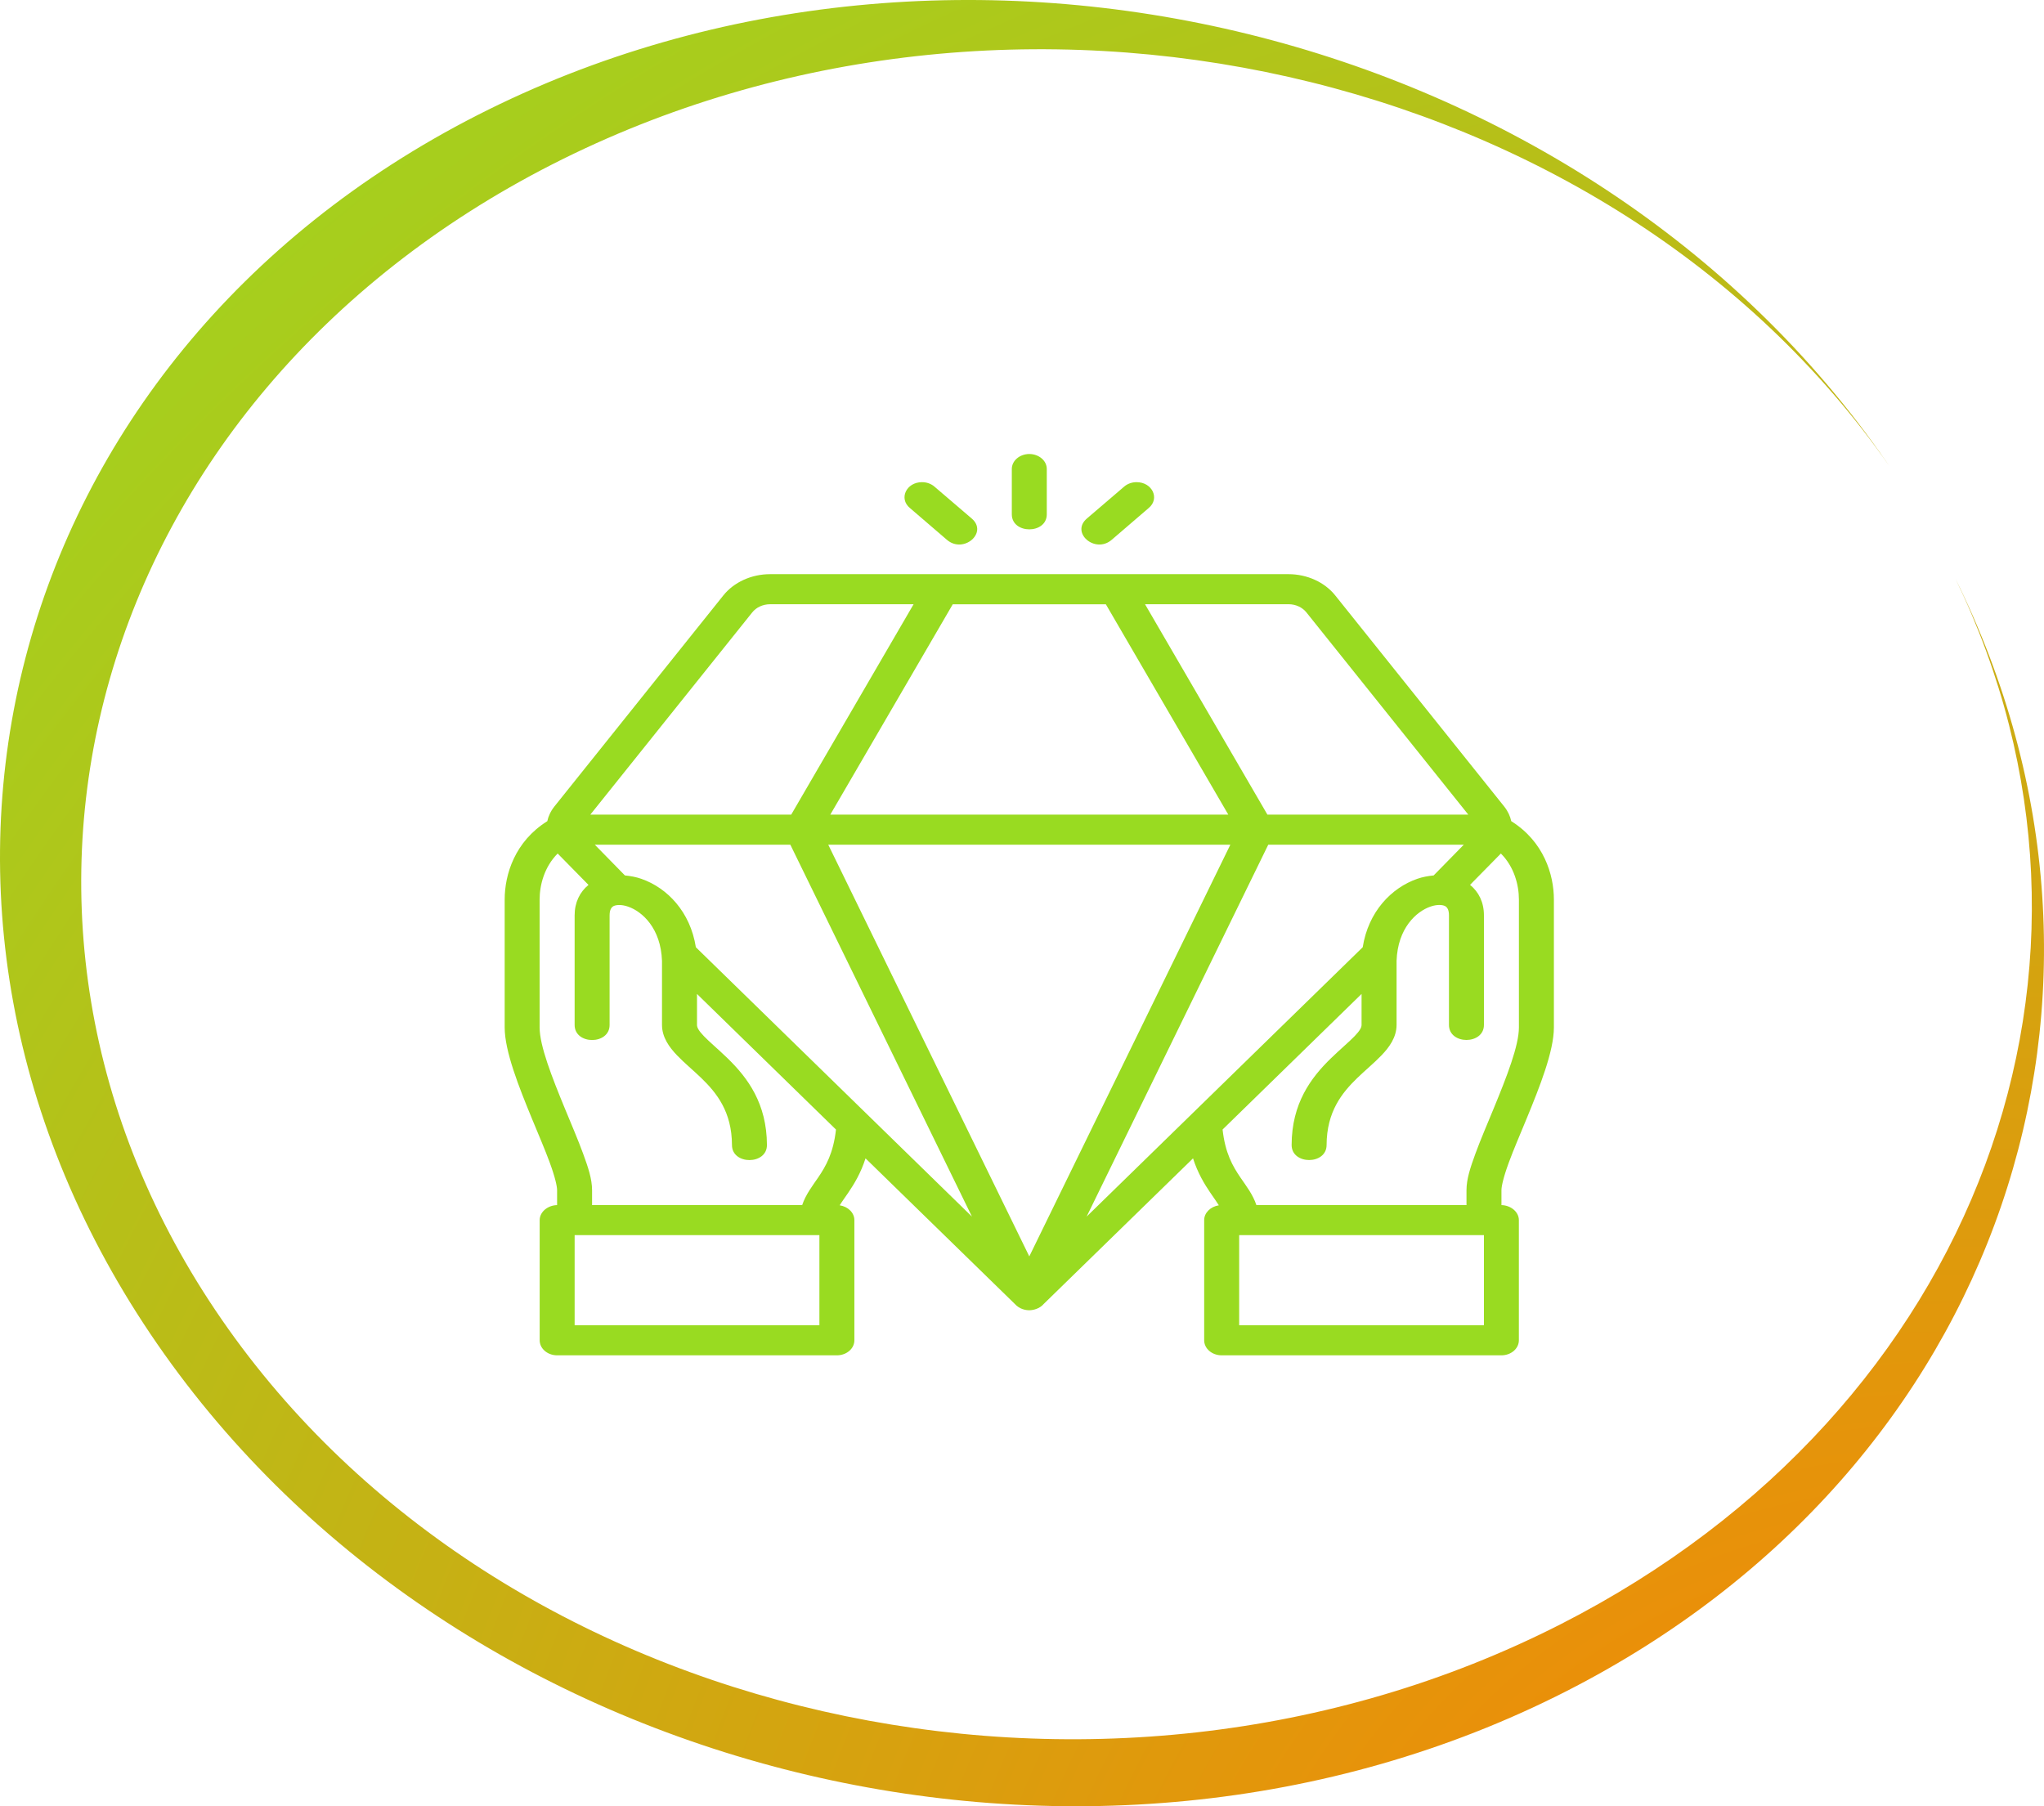 <?xml version="1.0" encoding="UTF-8" standalone="no"?>
<svg
   width="109.77"
   height="97.007"
   viewBox="0 0 109.77 97.007"
   fill="none"
   version="1.1"
   id="svg13"
   xmlns="http://www.w3.org/2000/svg"
   xmlns:svg="http://www.w3.org/2000/svg">
  <path
     d="m 54.338,25.198 v 2.424 c 0,0.538 0.47,0.807 0.939,0.807 0.47,0 0.939,-0.269 0.939,-0.807 v -2.424 c 0.007,-0.446 -0.409,-0.811 -0.939,-0.816 -0.53,0.005 -0.945,0.37 -0.939,0.816 z m -5.473,2.085 1.99,1.71 c 0.888,0.762 2.22,-0.382 1.332,-1.144 l -1.998,-1.71 c -0.177,-0.156 -0.42,-0.244 -0.673,-0.244 -0.845,10e-5 -1.26,0.885 -0.651,1.388 z m 11.501,-1.144 -1.998,1.71 c -0.888,0.762 0.444,1.906 1.332,1.144 l 1.99,-1.71 c 0.609,-0.504 0.194,-1.388 -0.651,-1.388 -0.253,0 -0.496,0.088 -0.673,0.244 z m -19.009,4.697 c -1.001,0 -1.942,0.431 -2.509,1.139 l -9.076,11.339 c -0.196,0.245 -0.326,0.528 -0.38,0.788 -1.739,1.087 -2.289,2.858 -2.289,4.209 v 6.867 c 0,1.275 0.758,3.184 1.46,4.89 0.351,0.853 0.709,1.68 0.961,2.37 0.298,0.814 0.394,1.281 0.394,1.484 v 0.799 c -0.509,0.012 -0.937,0.371 -0.935,0.808 v 6.45 c -0.002,0.446 0.417,0.808 0.935,0.81 h 15.03 c 0.519,-0.002 0.938,-0.364 0.935,-0.81 v -6.45 c 0.002,-0.392 -0.338,-0.728 -0.787,-0.797 0.118,-0.195 0.266,-0.393 0.46,-0.679 0.313,-0.46 0.672,-1.049 0.926,-1.842 l 8.016,7.817 c 0.255,0.283 0.58,0.34 0.778,0.34 0.197,0 0.553,-0.073 0.778,-0.34 l 8.016,-7.817 c 0.255,0.793 0.614,1.382 0.926,1.842 0.195,0.287 0.342,0.485 0.46,0.679 -0.449,0.07 -0.789,0.406 -0.787,0.797 v 6.45 c -0.002,0.446 0.417,0.808 0.935,0.81 h 15.03 c 0.519,-0.002 0.937,-0.364 0.935,-0.81 v -6.45 c 0.002,-0.438 -0.426,-0.796 -0.935,-0.808 v -0.799 c 0,-0.203 0.096,-0.671 0.394,-1.484 0.253,-0.69 0.61,-1.517 0.961,-2.37 0.703,-1.706 1.461,-3.615 1.461,-4.89 v -6.867 c 0,-1.351 -0.551,-3.122 -2.29,-4.209 -0.053,-0.26 -0.183,-0.543 -0.379,-0.788 l -9.076,-11.339 c -0.567,-0.708 -1.508,-1.139 -2.509,-1.139 -9.28,0.004 -18.561,0.002 -27.841,0 z m 0,1.614 7.706,0.002 -6.572,11.298 h -10.788 l 8.697,-10.863 c 0.218,-0.272 0.573,-0.436 0.958,-0.436 z m 27.841,0 c 0.384,0 0.74,0.164 0.958,0.436 l 8.696,10.863 h -10.788 l -6.572,-11.298 z m -18.031,0.003 c 2.74,0.002 5.481,0.001 8.221,0 l 6.576,11.297 h -21.373 z m -19.224,12.912 h 10.501 l 9.753,19.974 -14.827,-14.467 c -0.298,-1.899 -1.53,-3.186 -2.926,-3.673 -0.286,-0.1 -0.585,-0.154 -0.884,-0.183 z m 12.537,0 h 21.594 l -10.797,22.111 z m 23.63,0 h 10.501 l -1.618,1.651 c -0.299,0.029 -0.598,0.083 -0.884,0.183 -1.396,0.487 -2.628,1.774 -2.926,3.673 l -14.827,14.467 z m -36.505,2.16 c -0.469,0.381 -0.745,0.943 -0.745,1.633 v 5.89 c 0,1.076 1.878,1.076 1.878,0 v -5.89 c 0,-0.303 0.102,-0.443 0.222,-0.5 0.12,-0.056 0.399,-0.097 0.776,0.035 0.755,0.263 1.754,1.154 1.816,2.912 v 3.437 c 0,0.672 0.396,1.205 0.805,1.633 0.41,0.427 0.875,0.805 1.31,1.226 0.81,0.785 1.639,1.8 1.643,3.598 0.004,1.076 1.883,1.07 1.878,-0.006 -0.007,-2.228 -1.035,-3.611 -2.12,-4.663 -0.503,-0.487 -0.969,-0.873 -1.262,-1.179 -0.293,-0.305 -0.374,-0.473 -0.374,-0.608 v -1.661 l 7.464,7.282 c -0.142,1.266 -0.537,1.958 -0.961,2.581 -0.297,0.436 -0.663,0.902 -0.855,1.476 h -11.283 v -0.797 c 0,-0.604 -0.209,-1.224 -0.481,-1.967 -0.272,-0.743 -0.632,-1.579 -0.98,-2.424 -0.696,-1.69 -1.356,-3.368 -1.356,-4.354 v -6.867 c 0,-0.784 0.255,-1.758 0.969,-2.473 z m 48.998,-1.686 c 0.713,0.714 0.968,1.688 0.968,2.472 v 6.867 c 0,0.986 -0.659,2.664 -1.355,4.354 -0.348,0.845 -0.708,1.681 -0.98,2.424 -0.271,0.743 -0.48,1.363 -0.48,1.966 v 0.797 h -11.283 c -0.192,-0.574 -0.558,-1.04 -0.855,-1.476 -0.424,-0.623 -0.82,-1.315 -0.961,-2.581 l 7.464,-7.282 v 1.661 c 0,0.135 -0.081,0.303 -0.374,0.608 -0.293,0.305 -0.759,0.691 -1.262,1.179 -1.086,1.052 -2.115,2.435 -2.12,4.663 -0.004,1.076 1.874,1.082 1.878,0.006 0.004,-1.798 0.833,-2.812 1.643,-3.598 0.435,-0.421 0.9,-0.799 1.31,-1.226 0.41,-0.427 0.805,-0.961 0.805,-1.633 v -3.437 c 0.062,-1.758 1.061,-2.649 1.816,-2.912 0.377,-0.132 0.656,-0.091 0.776,-0.035 0.12,0.056 0.222,0.197 0.222,0.499 v 5.89 c 0,1.076 1.878,1.076 1.878,0 v -5.89 c 0,-0.689 -0.276,-1.252 -0.745,-1.633 z m -49.743,20.494 h 13.145 v 4.842 h -13.145 z m 35.688,0 h 13.145 v 4.842 h -13.145 z"
     fill="#99db21"
     id="path2" />
  <path
     fill-rule="evenodd"
     clip-rule="evenodd"
     d="M 25.642,6.183 C -0.005,19.261 -7.703,48.811 8.448,72.183 c 16.151,23.372 50.034,31.718 75.68,18.64 23.403,-11.934 31.86,-37.583 20.89,-59.738 9.955,20.562 1.358,44.64 -21.192,56.139 -24.755,12.623 -56.949,5.307 -71.908,-16.341 -14.959,-21.648 -7.019,-49.431 17.736,-62.054 24.699,-12.595 56.804,-5.34 71.807,16.196 -0.046,-0.067 -0.092,-0.135 -0.139,-0.202 C 85.172,1.451 51.288,-6.895 25.642,6.183 Z"
     fill="url(#paint0_radial_1139_137)"
     id="path4"
     style="fill:url(#paint0_radial_1139_137)" />
  <defs
     id="defs11">
    <radialGradient
       id="paint0_radial_1139_137"
       cx="0"
       cy="0"
       r="1"
       gradientUnits="userSpaceOnUse"
       gradientTransform="matrix(-74.999,-132.001,132.576,-75.326,103.205,114.503)">
      <stop
         stop-color="#FF7C03"
         id="stop6" />
      <stop
         offset="1"
         stop-color="#99DB21"
         id="stop8" />
    </radialGradient>
  </defs>
</svg>
